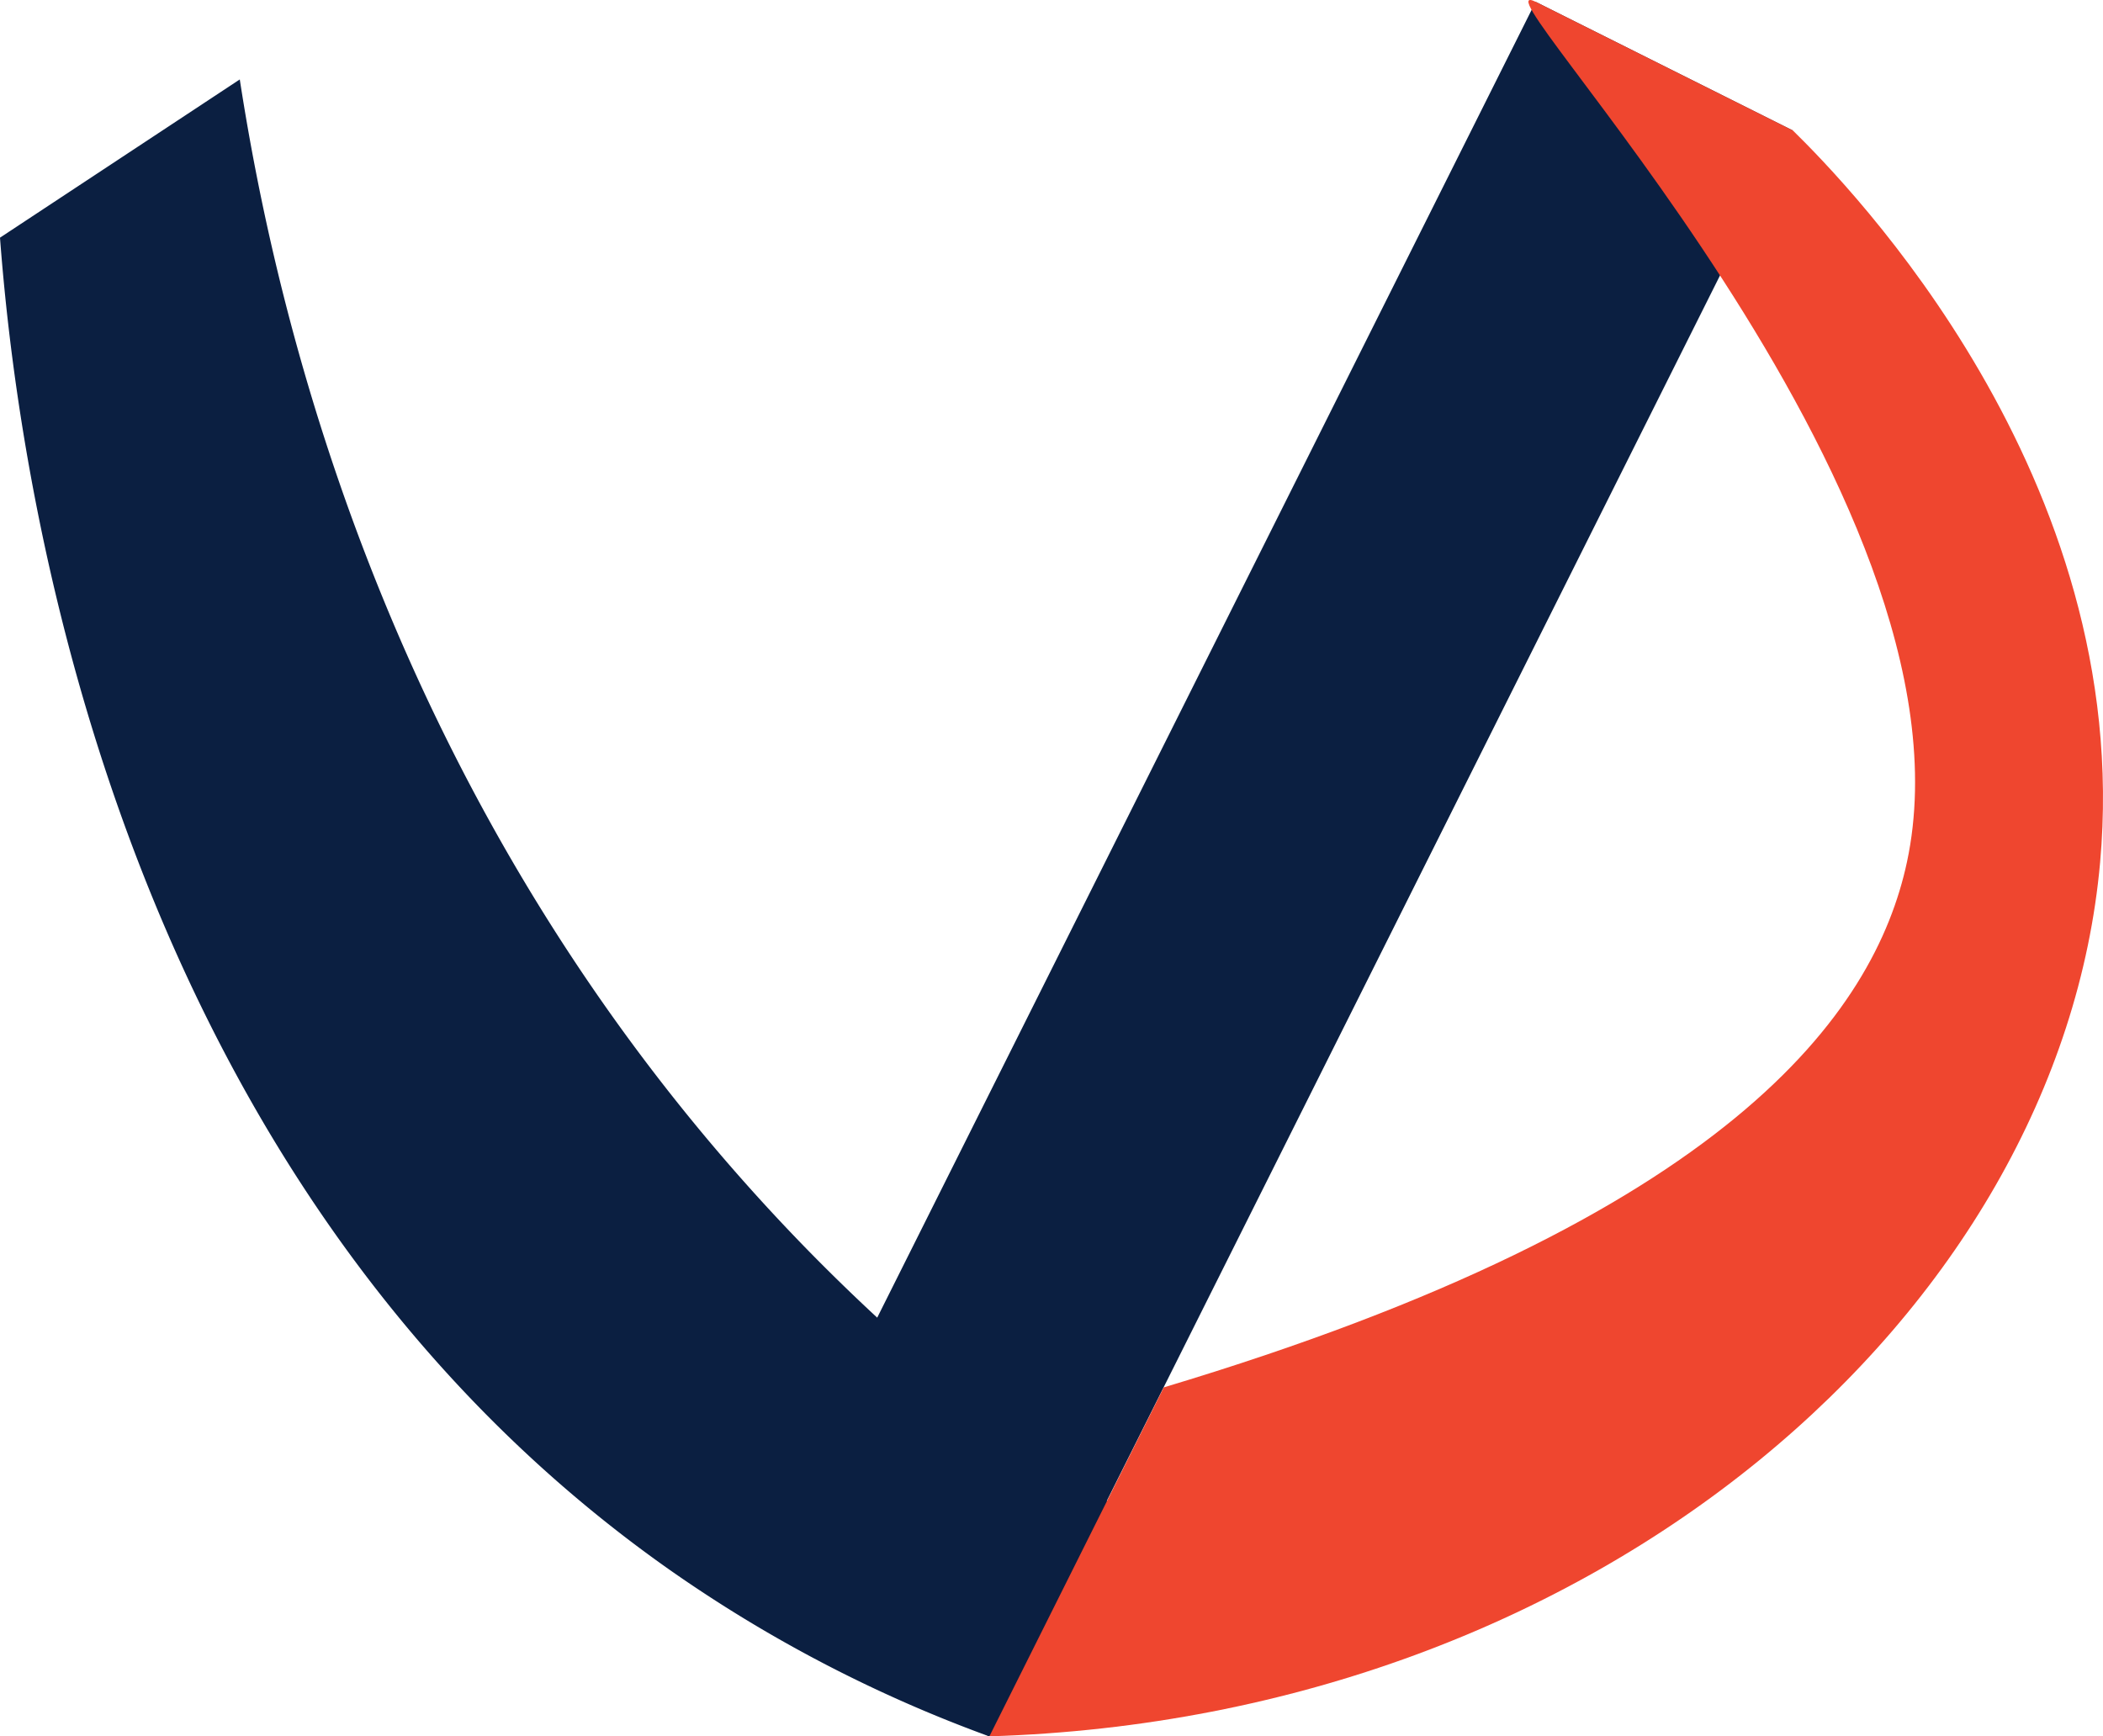 <svg id="Layer_1" data-name="Layer 1" xmlns="http://www.w3.org/2000/svg" viewBox="0 0 585.52 483.5"><defs><style>.cls-1{fill:#0b1f41;}.cls-2{fill:#ef462f;}</style></defs><path class="cls-1" d="M549.41,697.69l-66.77,44.06a383.1,383.1,0,0,1-89.12-46.48C232.89,582.11,211.26,377.4,207.24,324.43L274,280.37c10.22,66.26,42.09,207.4,158.44,326.29A555.39,555.39,0,0,0,549.41,697.69Z" transform="translate(-207.24 -258.25)"/><rect class="cls-1" x="518.72" y="250.23" width="80" height="500" transform="translate(75.62 -455.37) rotate(26.58)"/><path class="cls-2" d="M482.71,741.75q24.29-48.59,48.55-97.17c157.46-47.17,197.89-104.23,206.92-146.29,22-102.71-124.47-250.09-103.3-239.5l71.54,35.79c15.27,15,95.15,96.4,85.54,203.8C780.8,623.07,653.16,736.52,482.71,741.75Z" transform="translate(-207.24 -258.25)"/></svg>